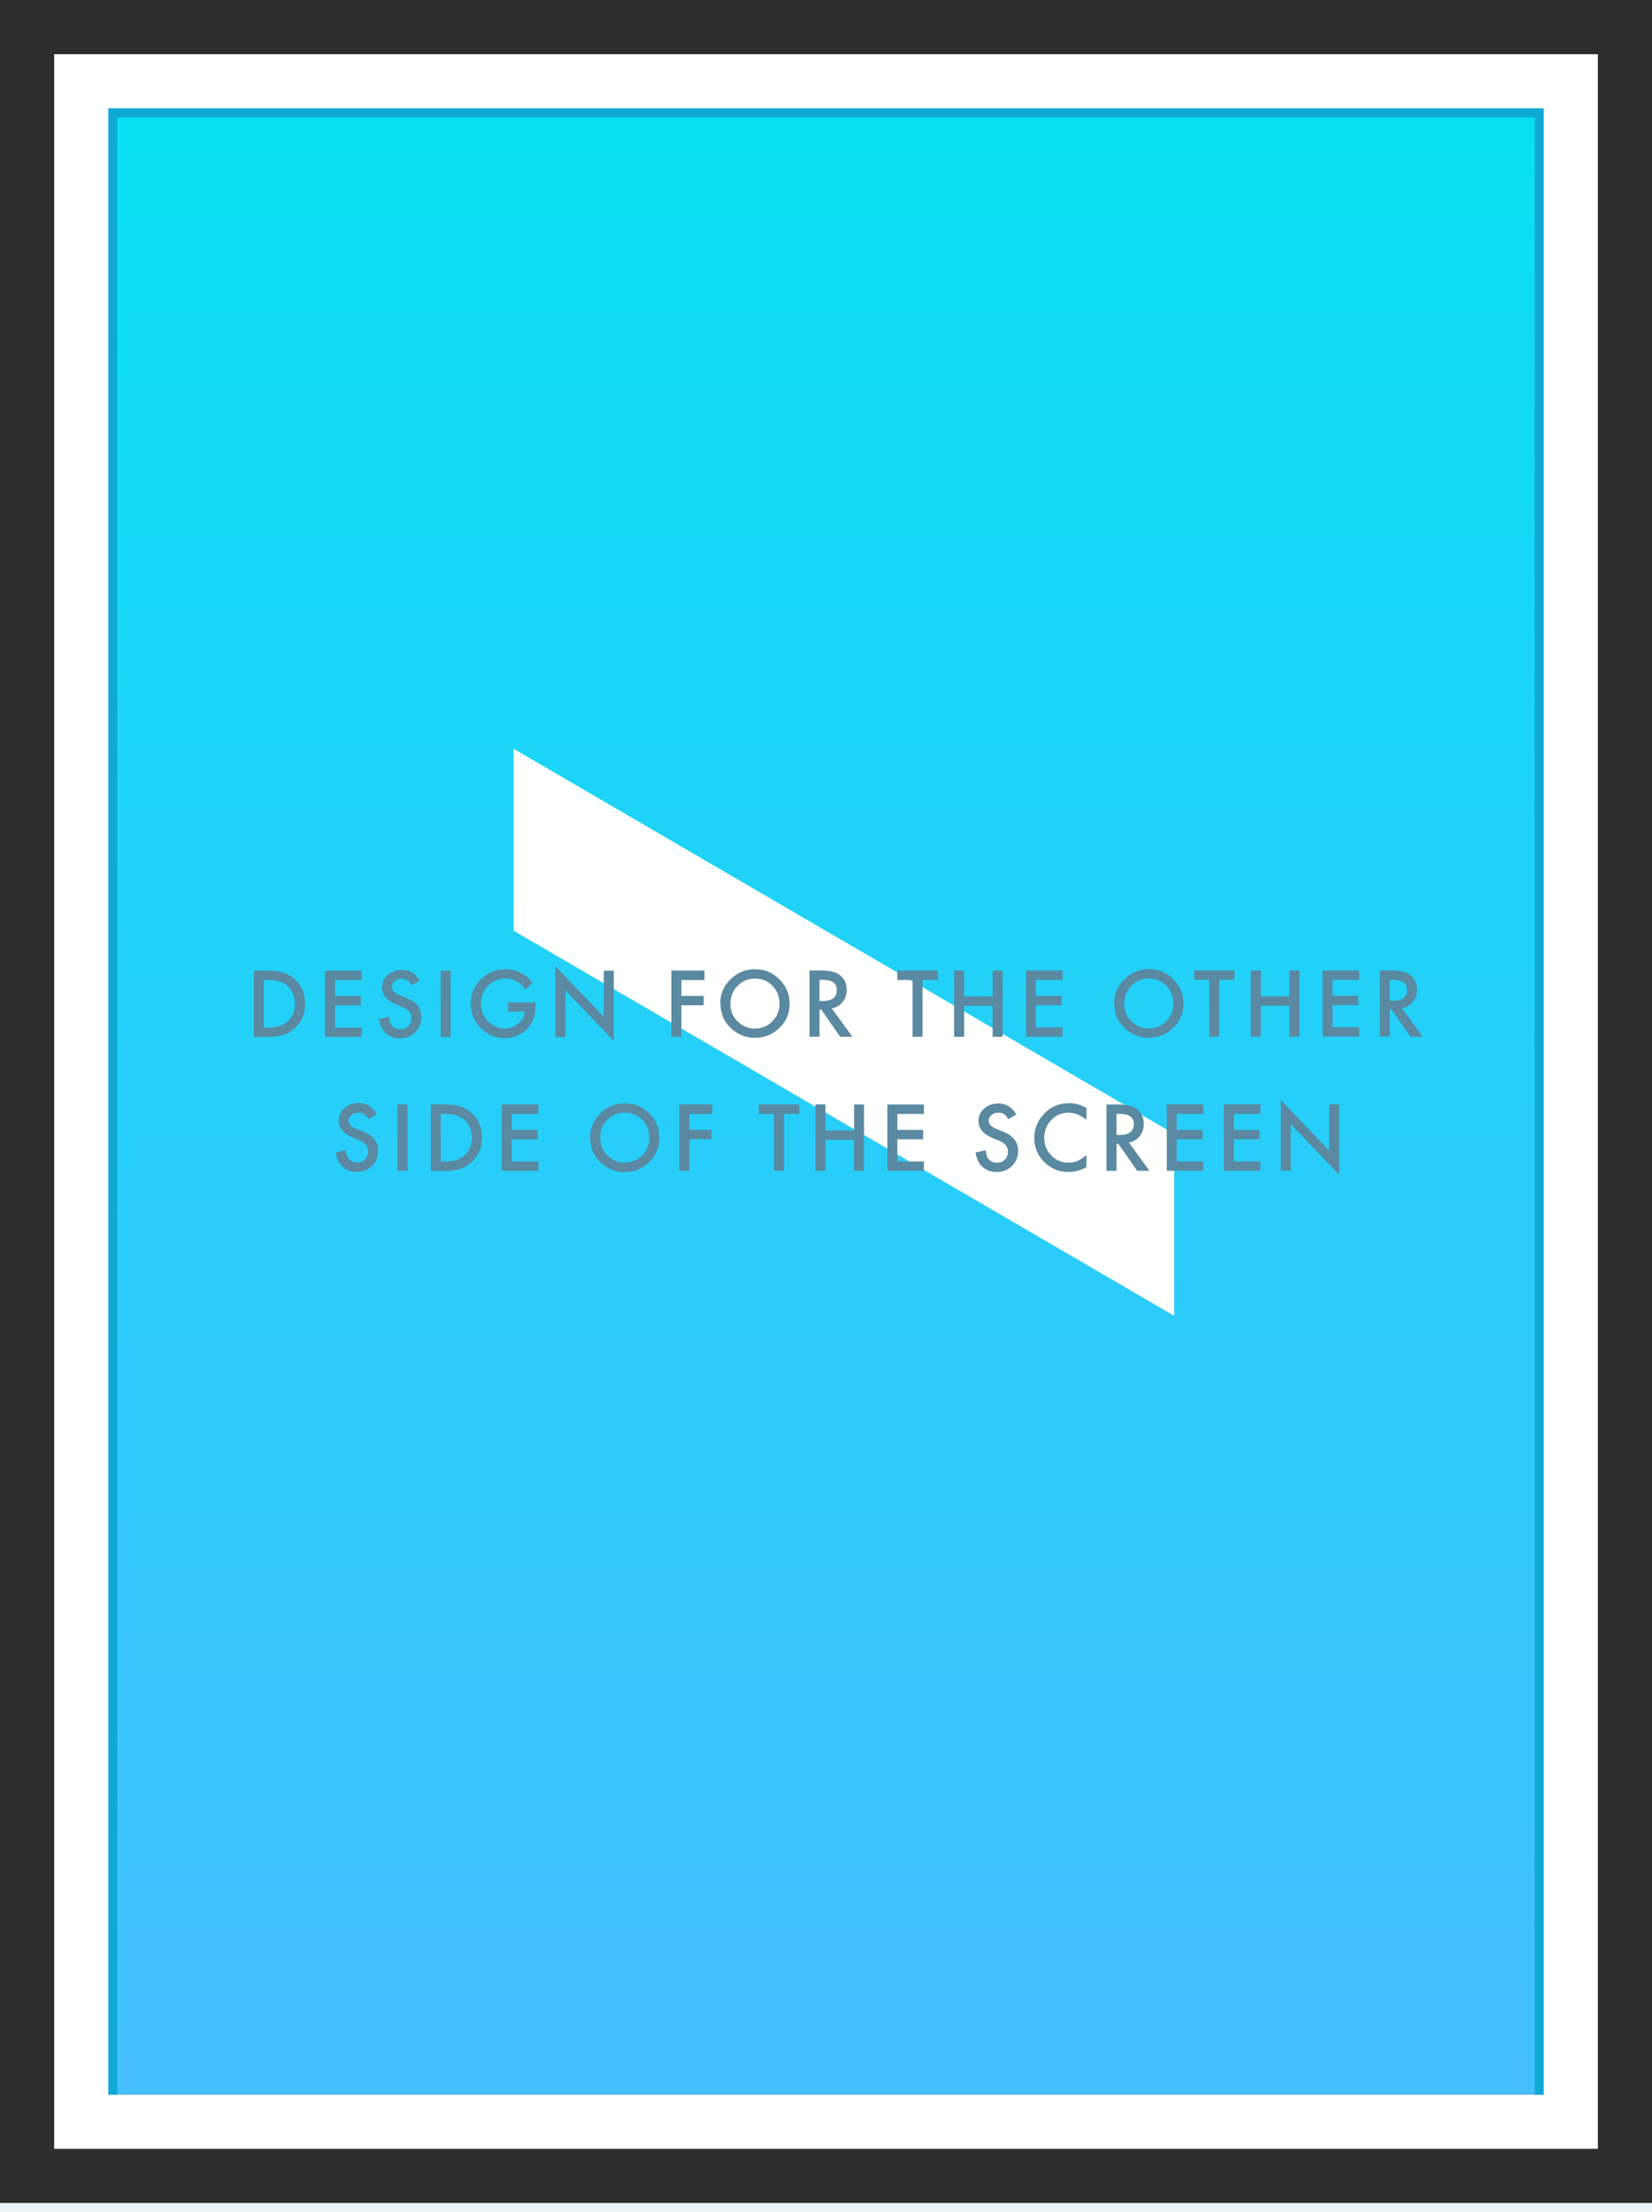 <svg width="183" height="245" viewBox="0 0 183 245" xmlns="http://www.w3.org/2000/svg">
  <defs>
    <filter x="-50%" y="-50%" width="200%" height="200%" filterUnits="objectBoundingBox" id="motto3-filter-1">
      <feMorphology radius="2" in="SourceAlpha" operator="dilate" result="shadowSpreadOuter1"/>
      <feOffset dx="4" dy="4" in="shadowSpreadOuter1" result="shadowOffsetOuter1"/>
      <feGaussianBlur stdDeviation="6" in="shadowOffsetOuter1" result="shadowBlurOuter1"/>
      <feColorMatrix values="0 0 0 0 0.777 0 0 0 0 0.777 0 0 0 0 0.777 0 0 0 0.7 0" in="shadowBlurOuter1" result="shadowMatrixOuter1"/>
      <feOffset dx="-4" dy="-4" in="SourceAlpha" result="shadowOffsetOuter2"/>
      <feGaussianBlur stdDeviation="6" in="shadowOffsetOuter2" result="shadowBlurOuter2"/>
      <feColorMatrix values="0 0 0 0 0.923 0 0 0 0 0.923 0 0 0 0 0.923 0 0 0 0.7 0" in="shadowBlurOuter2" result="shadowMatrixOuter2"/>
      <feMerge>
        <feMergeNode in="shadowMatrixOuter1"/>
        <feMergeNode in="shadowMatrixOuter2"/>
        <feMergeNode in="SourceGraphic"/>
      </feMerge>
    </filter>
    <linearGradient x1="51.823%" y1=".707%" x2="51.823%" y2="99.438%" id="motto3-linearGradient-2">
      <stop stop-color="#09DFF3" offset="0%"/>
      <stop stop-color="#44BEFF" offset="100%"/>
    </linearGradient>
  </defs>
  <g id="motto3-Company" fill="none" fill-rule="evenodd">
    <path id="motto3-Rectangle-240" fill="#EBF4F8" d="M-501-945H939V705H-501z"/>
    <g id="motto3-Group-Copy-46">
      <path id="motto3-Rectangle-52-Copy-30" fill="#2D2D2D" filter="url(#motto3-filter-1)" d="M0 .992h183v244H0z" transform="translate(0 -.992)"/>
      <path id="motto3-Rectangle-46-Copy-16" fill="url(#motto3-linearGradient-2)" d="M12 12.992h159v220H12z" transform="translate(0 -.992)"/>
      <path d="M6 6h171v232H6V6zm6 6h159v220H12V12z" id="motto3-Rectangle-52-Copy-31" fill="#FFF"/>
      <path d="M130.068 145.74l-73.17-42.655v-20.15l73.17 42.655v20.15z" id="motto3-Polygon-185-Copy-33" fill="#FFF"/>
      <path d="M170.006 232H171V12H12v220h.994V13.004h157.012V232z" id="motto3-Rectangle-52-Copy-32" fill="#10A9D5"/>
      <path d="M28.116 114.852v-7.345h1.542c.738 0 1.322.073 1.75.22.46.142.877.385 1.25.727.76.69 1.138 1.6 1.138 2.726 0 1.13-.395 2.042-1.185 2.74-.39.348-.81.59-1.24.727-.4.137-.98.205-1.72.205h-1.53zm1.11-1.042h.498c.498 0 .912-.052 1.242-.157.33-.11.628-.287.894-.528.545-.498.818-1.146.818-1.945 0-.806-.27-1.46-.81-1.96-.484-.447-1.2-.67-2.144-.67h-.5v5.26zm10.828-5.26H37.11v1.764h2.86v1.042h-2.86v2.454h2.944v1.042H36v-7.345h4.054v1.042zm6.42.05l-.9.534c-.167-.292-.327-.482-.48-.57-.158-.102-.362-.153-.613-.153-.3 0-.56.09-.76.27-.2.17-.3.39-.3.65 0 .36.27.65.8.87l.73.3c.6.24 1.04.54 1.31.89.28.35.41.77.41 1.28 0 .68-.22 1.23-.67 1.67-.45.45-1.01.67-1.69.67-.63 0-1.16-.19-1.58-.56-.4-.38-.66-.91-.76-1.59l1.13-.25c.05.43.14.73.27.9.23.32.56.48 1 .48.35 0 .63-.113.86-.344.23-.23.34-.524.34-.88 0-.14-.02-.27-.06-.39-.04-.12-.1-.23-.18-.33-.08-.1-.19-.19-.33-.28-.13-.09-.29-.17-.47-.25l-.71-.295c-1-.424-1.5-1.046-1.5-1.864 0-.55.21-1.01.64-1.38.42-.37.95-.56 1.58-.56.85 0 1.51.41 1.98 1.24zm3.447-1.093v7.345h-1.1v-7.345h1.11zm6.36 3.52h3.04v.243c0 .552-.06 1.04-.19 1.465-.12.393-.34.76-.64 1.104-.68.76-1.55 1.15-2.6 1.15-1.02 0-1.9-.37-2.64-1.12-.73-.75-1.1-1.64-1.1-2.69 0-1.07.38-1.97 1.12-2.71.75-.75 1.65-1.12 2.72-1.12.58 0 1.11.12 1.61.35.48.23.94.61 1.4 1.14l-.79.76c-.6-.81-1.33-1.21-2.2-1.21-.77 0-1.43.27-1.95.8-.52.52-.79 1.18-.79 1.98 0 .81.3 1.49.88 2.02.55.49 1.15.74 1.79.74.55 0 1.04-.19 1.47-.56.44-.37.68-.81.73-1.33H56.3V111zm5.24 3.825v-7.844l5.36 5.603v-5.1h1.11v7.79l-5.35-5.59v5.15h-1.11zm16.52-6.303h-2.56v1.76h2.47v1.04h-2.47v3.49h-1.11v-7.34h3.67v1.04zm1.74 2.59c0-1.04.38-1.92 1.14-2.67.76-.74 1.66-1.12 2.72-1.12 1.05 0 1.95.37 2.7 1.12.75.75 1.13 1.65 1.13 2.7 0 1.05-.37 1.95-1.13 2.68-.75.74-1.67 1.1-2.74 1.1-.95 0-1.8-.33-2.55-.99-.83-.73-1.24-1.68-1.24-2.85zm1.12.01c0 .81.27 1.48.82 2 .54.52 1.17.78 1.88.78.77 0 1.42-.27 1.95-.8.53-.54.8-1.2.8-1.97 0-.79-.26-1.44-.78-1.97-.52-.54-1.16-.8-1.93-.8-.76 0-1.41.26-1.93.8-.52.52-.79 1.17-.79 1.95zm11.25.56l2.28 3.13h-1.36l-2.09-3.01h-.2v3h-1.11v-7.34h1.3c.97 0 1.67.18 2.1.54.48.4.72.94.72 1.6 0 .52-.15.97-.44 1.34-.3.37-.69.61-1.18.72zm-1.38-.84h.35c1.05 0 1.58-.4 1.58-1.21 0-.75-.51-1.13-1.53-1.13h-.39v2.33zm11.42-2.33v6.3h-1.1v-6.3H99.4v-1.04h4.48v1.04h-1.684zm4.6 1.83h3.17v-2.87h1.11v7.34h-1.11v-3.43h-3.16v3.43h-1.11v-7.34h1.11v2.87zm10.9-1.83h-2.94v1.76h2.86v1.04h-2.86v2.45h2.95v1.04h-4.05v-7.34h4.06v1.04zm5.72 2.59c0-1.04.38-1.92 1.14-2.67.76-.75 1.67-1.12 2.72-1.12 1.05 0 1.95.37 2.7 1.12.75.75 1.13 1.65 1.13 2.7 0 1.05-.37 1.95-1.13 2.68-.76.74-1.67 1.11-2.74 1.11-.95 0-1.8-.33-2.55-.99-.83-.73-1.24-1.68-1.24-2.86zm1.12.01c0 .81.28 1.48.82 2 .54.52 1.17.78 1.88.78.77 0 1.42-.27 1.95-.8.53-.54.8-1.2.8-1.97 0-.79-.26-1.44-.78-1.97s-1.16-.8-1.93-.8-1.41.27-1.93.8c-.52.52-.79 1.17-.79 1.95zm10.53-2.61v6.3h-1.1v-6.31h-1.69v-1.04h4.48v1.04h-1.68zm4.6 1.83h3.17v-2.87h1.11v7.34h-1.11v-3.43h-3.17v3.43h-1.11v-7.34h1.11v2.87zm10.9-1.83h-2.95v1.76h2.86v1.04h-2.86v2.45h2.95v1.04h-4.06v-7.34h4.06v1.04zm4.76 3.17l2.28 3.13h-1.36l-2.09-3.01h-.2v3h-1.1v-7.34h1.3c.97 0 1.67.18 2.1.54.48.4.718.94.718 1.6 0 .52-.15.97-.45 1.34-.295.37-.69.61-1.18.72zm-1.38-.84h.36c1.05 0 1.57-.4 1.57-1.2 0-.76-.51-1.13-1.53-1.13h-.39v2.33zM41.69 123.44l-.9.53c-.167-.29-.327-.48-.48-.57-.158-.1-.36-.16-.613-.16-.3 0-.56.088-.76.26-.203.17-.305.387-.305.647 0 .357.27.646.8.865l.738.3c.597.24 1.033.532 1.31.88.276.347.414.773.414 1.277 0 .67-.223 1.23-.674 1.67-.452.44-1.015.66-1.69.66-.635 0-1.16-.19-1.58-.56-.41-.38-.66-.91-.762-1.6l1.12-.25c.05.43.14.73.268.89.23.31.56.47 1 .47.347 0 .634-.11.86-.345.23-.234.345-.527.345-.88 0-.145-.02-.276-.06-.395-.04-.12-.1-.23-.18-.33-.08-.1-.19-.196-.32-.28-.13-.09-.29-.17-.48-.25l-.71-.3c-1-.422-1.5-1.043-1.5-1.862 0-.55.21-1.01.63-1.38.42-.374.947-.56 1.57-.56.85 0 1.51.41 1.988 1.236zm3.45-1.1v7.342h-1.11v-7.344h1.11zm2.58 7.342v-7.344h1.54c.74 0 1.32.075 1.75.22.46.14.873.386 1.25.73.76.69 1.134 1.6 1.134 2.726 0 1.13-.396 2.042-1.186 2.74-.396.35-.81.59-1.246.727-.405.14-.98.21-1.73.21H47.7zm1.103-1.04h.5c.496 0 .91-.05 1.24-.158.33-.114.63-.29.894-.53.547-.5.82-1.147.82-1.946 0-.807-.27-1.46-.81-1.96-.484-.448-1.2-.67-2.144-.67h-.5v5.26zm10.83-5.26H56.7v1.763h2.86v1.045H56.7v2.454h2.943v1.043h-4.06v-7.346h4.053v1.04zm5.72 2.595c0-1.035.376-1.92 1.134-2.665.757-.74 1.663-1.112 2.723-1.112 1.042 0 1.94.377 2.69 1.125.75.75 1.124 1.65 1.124 2.7 0 1.054-.375 1.95-1.13 2.69-.76.74-1.673 1.104-2.744 1.104-.95 0-1.8-.33-2.556-.98-.83-.73-1.247-1.68-1.247-2.86zm1.115.013c0 .81.274 1.48.82 2 .544.52 1.17.78 1.88.78.77 0 1.42-.265 1.95-.8.53-.54.795-1.193.795-1.97 0-.78-.26-1.44-.786-1.97-.52-.53-1.163-.8-1.93-.8s-1.41.27-1.937.8-.79 1.18-.79 1.95zm12.43-2.61h-2.56v1.76h2.47v1.04h-2.47v3.498h-1.11v-7.34h3.66v1.04zm7.94 0v6.3h-1.11v-6.3h-1.69v-1.04h4.48v1.04h-1.69zm4.594 1.83h3.16v-2.874h1.1v7.343H94.6v-3.43h-3.16v3.43h-1.11v-7.35h1.11v2.87zm10.9-1.83H99.4v1.763h2.86v1.04H99.4v2.457h2.945v1.043h-4.05v-7.345h4.052v1.04zm10.24.05l-.9.53c-.17-.29-.33-.482-.48-.57-.16-.102-.367-.153-.617-.153-.31 0-.562.09-.765.26-.206.17-.307.39-.307.65 0 .36.27.647.8.866l.73.3c.6.24 1.037.535 1.31.883.28.346.417.772.417 1.276 0 .677-.228 1.235-.678 1.676-.453.44-1.016.66-1.69.66-.635 0-1.16-.186-1.577-.563-.41-.38-.667-.91-.768-1.6l1.125-.244c.05.43.14.73.265.9.224.32.56.48 1 .48.34 0 .63-.11.86-.34.224-.23.34-.52.34-.88 0-.14-.02-.27-.06-.39-.04-.12-.105-.23-.19-.33s-.19-.19-.323-.28c-.134-.09-.29-.17-.476-.25l-.71-.29c-1-.42-1.504-1.04-1.504-1.86 0-.55.21-1.01.636-1.38.42-.37.948-.56 1.576-.56.85 0 1.51.41 1.986 1.24zm7.76-.7v1.31c-.64-.533-1.3-.8-1.986-.8-.757 0-1.39.27-1.91.813-.52.54-.78 1.2-.78 1.98 0 .77.26 1.42.78 1.95s1.157.79 1.91.79c.39 0 .72-.064.995-.19.15-.065.31-.15.47-.26.17-.11.34-.24.52-.39v1.337c-.63.357-1.3.536-1.99.536-1.05 0-1.94-.36-2.68-1.094-.74-.74-1.11-1.63-1.11-2.673 0-.93.31-1.77.93-2.5.76-.9 1.75-1.35 2.95-1.35.66 0 1.3.18 1.91.54zm4.7 3.82l2.28 3.13h-1.357l-2.1-3.007h-.194v3.007h-1.11v-7.345h1.3c.97 0 1.67.18 2.11.55.48.404.72.94.72 1.61 0 .52-.15.963-.45 1.34-.29.37-.69.61-1.18.72zm-1.374-.843h.35c1.05 0 1.573-.4 1.573-1.2 0-.75-.51-1.13-1.53-1.13h-.39v2.33zm9.62-2.33h-2.947v1.77h2.86v1.04h-2.86v2.452h2.95v1.04h-4.05v-7.35h4.05v1.04zm6.32 0h-2.947v1.77h2.86v1.04h-2.86v2.452h2.95v1.04h-4.05v-7.35h4.05v1.04zm2.27 6.306v-7.844l5.352 5.6v-5.11h1.11v7.79l-5.36-5.59v5.14h-1.11z" id="motto3-DESIGN-FOR-THE-OTHER-Copy-4" fill="#5A89A1"/>
    </g>
  </g>
</svg>
